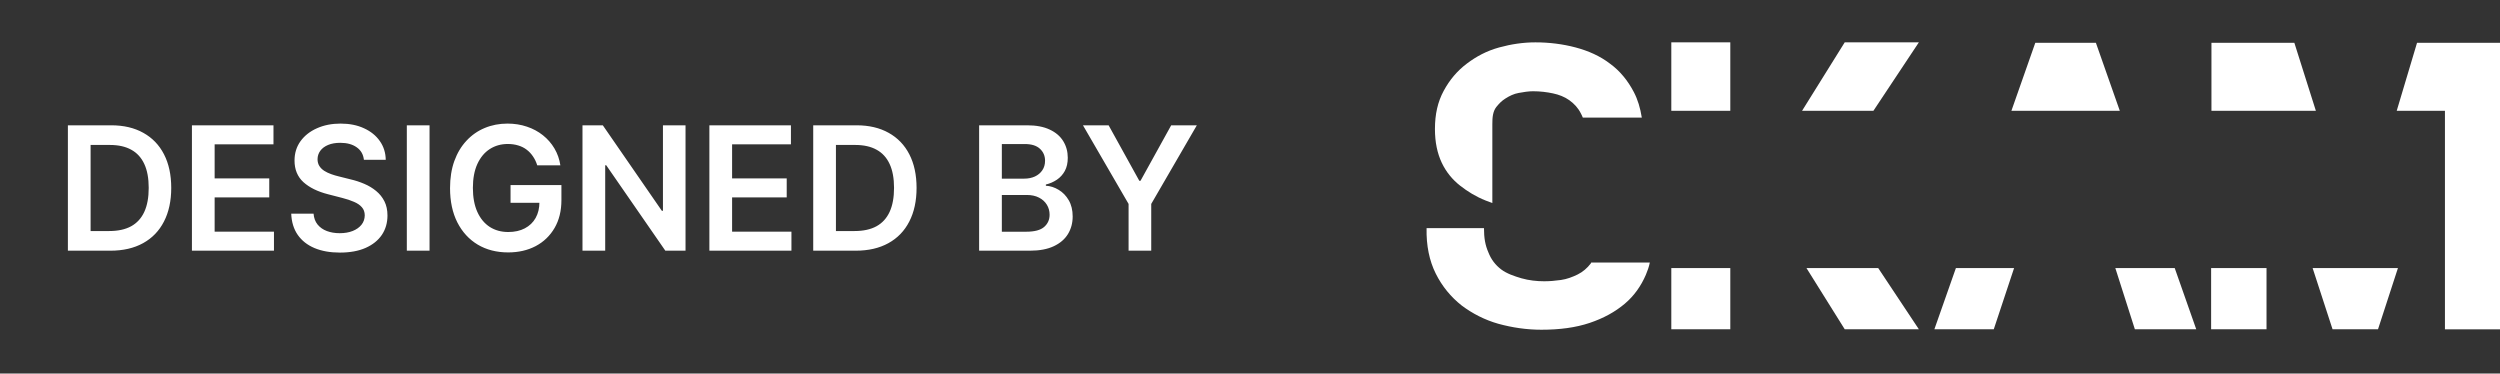<svg width="174" height="26" viewBox="0 0 174 26" fill="none" xmlns="http://www.w3.org/2000/svg">
<rect x="0" y="0" width="174" height="26" fill="#333333" stroke="none"/>
<path d="M7.682 17.448H4.725V8.721H7.742C8.608 8.721 9.353 8.896 9.975 9.245C10.6 9.592 11.08 10.09 11.415 10.741C11.75 11.391 11.918 12.17 11.918 13.076C11.918 13.985 11.749 14.766 11.411 15.42C11.076 16.073 10.591 16.575 9.958 16.924C9.327 17.273 8.569 17.448 7.682 17.448ZM6.306 16.08H7.605C8.213 16.08 8.721 15.97 9.127 15.748C9.533 15.524 9.838 15.19 10.043 14.746C10.248 14.3 10.35 13.744 10.35 13.076C10.35 12.409 10.248 11.854 10.043 11.414C9.838 10.971 9.536 10.64 9.135 10.421C8.738 10.2 8.243 10.089 7.652 10.089H6.306V16.08ZM13.358 17.448V8.721H19.034V10.046H14.939V12.416H18.74V13.741H14.939V16.123H19.068V17.448H13.358ZM25.327 11.12C25.287 10.748 25.12 10.458 24.824 10.251C24.532 10.043 24.151 9.94 23.682 9.94C23.353 9.94 23.07 9.989 22.834 10.089C22.598 10.188 22.418 10.323 22.293 10.494C22.168 10.664 22.104 10.859 22.101 11.078C22.101 11.259 22.142 11.417 22.225 11.55C22.31 11.684 22.425 11.798 22.57 11.891C22.715 11.982 22.875 12.059 23.052 12.121C23.228 12.184 23.405 12.237 23.584 12.279L24.402 12.484C24.732 12.56 25.049 12.664 25.353 12.795C25.66 12.925 25.934 13.09 26.175 13.289C26.419 13.488 26.613 13.728 26.755 14.009C26.897 14.291 26.968 14.62 26.968 14.998C26.968 15.509 26.837 15.96 26.576 16.349C26.314 16.735 25.936 17.038 25.442 17.256C24.951 17.472 24.355 17.58 23.657 17.58C22.978 17.58 22.388 17.475 21.888 17.265C21.391 17.055 21.002 16.748 20.721 16.345C20.442 15.941 20.292 15.45 20.269 14.87H21.824C21.847 15.174 21.941 15.427 22.105 15.629C22.27 15.83 22.485 15.981 22.749 16.08C23.016 16.18 23.314 16.23 23.644 16.23C23.988 16.23 24.289 16.178 24.547 16.076C24.809 15.971 25.013 15.826 25.161 15.641C25.309 15.454 25.384 15.235 25.387 14.985C25.384 14.758 25.317 14.57 25.186 14.423C25.056 14.272 24.872 14.147 24.637 14.048C24.404 13.945 24.131 13.854 23.819 13.775L22.826 13.519C22.107 13.335 21.539 13.055 21.121 12.68C20.706 12.302 20.499 11.8 20.499 11.175C20.499 10.661 20.638 10.211 20.917 9.825C21.198 9.438 21.58 9.139 22.063 8.926C22.546 8.71 23.093 8.602 23.703 8.602C24.323 8.602 24.865 8.71 25.331 8.926C25.8 9.139 26.168 9.435 26.435 9.816C26.702 10.194 26.84 10.629 26.848 11.12H25.327ZM29.896 8.721V17.448H28.315V8.721H29.896ZM37.392 11.508C37.321 11.278 37.223 11.072 37.098 10.89C36.975 10.705 36.828 10.548 36.654 10.417C36.484 10.286 36.288 10.188 36.066 10.123C35.845 10.055 35.603 10.021 35.342 10.021C34.873 10.021 34.456 10.139 34.089 10.374C33.723 10.61 33.434 10.957 33.224 11.414C33.017 11.869 32.913 12.423 32.913 13.076C32.913 13.735 33.017 14.293 33.224 14.751C33.431 15.208 33.72 15.556 34.089 15.795C34.459 16.031 34.887 16.148 35.376 16.148C35.819 16.148 36.203 16.063 36.527 15.893C36.853 15.722 37.105 15.481 37.281 15.168C37.457 14.853 37.545 14.484 37.545 14.06L37.903 14.116H35.534V12.88H39.075V13.928C39.075 14.675 38.916 15.322 38.598 15.867C38.279 16.413 37.842 16.833 37.285 17.129C36.728 17.421 36.089 17.568 35.368 17.568C34.564 17.568 33.858 17.387 33.25 17.026C32.645 16.663 32.172 16.147 31.831 15.479C31.493 14.809 31.323 14.014 31.323 13.093C31.323 12.389 31.423 11.759 31.622 11.205C31.823 10.651 32.105 10.181 32.466 9.795C32.826 9.406 33.25 9.11 33.736 8.908C34.221 8.704 34.75 8.602 35.321 8.602C35.804 8.602 36.254 8.673 36.672 8.815C37.089 8.954 37.46 9.153 37.784 9.411C38.111 9.67 38.379 9.977 38.589 10.332C38.799 10.687 38.937 11.079 39.002 11.508H37.392ZM47.713 8.721V17.448H46.307L42.195 11.504H42.122V17.448H40.541V8.721H41.956L46.064 14.67H46.141V8.721H47.713ZM49.373 17.448V8.721H55.049V10.046H50.954V12.416H54.755V13.741H50.954V16.123H55.084V17.448H49.373ZM59.557 17.448H56.6V8.721H59.617C60.483 8.721 61.228 8.896 61.85 9.245C62.475 9.592 62.955 10.09 63.29 10.741C63.625 11.391 63.793 12.17 63.793 13.076C63.793 13.985 63.624 14.766 63.286 15.42C62.951 16.073 62.466 16.575 61.833 16.924C61.202 17.273 60.444 17.448 59.557 17.448ZM58.181 16.08H59.48C60.088 16.08 60.596 15.97 61.002 15.748C61.408 15.524 61.713 15.19 61.918 14.746C62.123 14.3 62.225 13.744 62.225 13.076C62.225 12.409 62.123 11.854 61.918 11.414C61.713 10.971 61.411 10.64 61.01 10.421C60.613 10.2 60.118 10.089 59.527 10.089H58.181V16.08ZM68.147 17.448V8.721H71.488C72.118 8.721 72.642 8.82 73.06 9.019C73.481 9.215 73.794 9.484 74.002 9.825C74.212 10.166 74.317 10.552 74.317 10.984C74.317 11.339 74.249 11.643 74.113 11.896C73.976 12.146 73.793 12.349 73.563 12.505C73.333 12.661 73.076 12.774 72.792 12.842V12.927C73.101 12.944 73.398 13.039 73.682 13.212C73.969 13.383 74.204 13.624 74.385 13.937C74.567 14.249 74.658 14.627 74.658 15.07C74.658 15.522 74.549 15.928 74.33 16.289C74.111 16.647 73.782 16.93 73.341 17.137C72.901 17.345 72.347 17.448 71.679 17.448H68.147ZM69.728 16.127H71.428C72.002 16.127 72.415 16.018 72.668 15.799C72.924 15.578 73.052 15.293 73.052 14.947C73.052 14.688 72.988 14.455 72.86 14.248C72.732 14.038 72.55 13.873 72.314 13.754C72.079 13.632 71.797 13.57 71.471 13.57H69.728V16.127ZM69.728 12.433H71.292C71.564 12.433 71.81 12.383 72.029 12.284C72.248 12.181 72.419 12.038 72.544 11.853C72.672 11.666 72.736 11.444 72.736 11.188C72.736 10.85 72.617 10.572 72.378 10.353C72.142 10.134 71.792 10.025 71.326 10.025H69.728V12.433ZM75.374 8.721H77.16L79.295 12.582H79.38L81.515 8.721H83.3L80.126 14.193V17.448H78.549V14.193L75.374 8.721Z" fill="white"/>
<g clip-path="url(#clip0_0_1099)">
<path d="M113.716 6.41C113.299 5.611 112.745 4.93 112.051 4.428C111.357 3.895 110.553 3.54 109.665 3.303C108.777 3.067 107.834 2.948 106.863 2.948C106.031 2.948 105.198 3.067 104.338 3.303C103.478 3.54 102.757 3.925 102.091 4.428C101.425 4.93 100.898 5.552 100.482 6.321C100.066 7.09 99.872 7.948 99.872 8.984C99.872 9.901 100.038 10.67 100.343 11.321C100.649 11.972 101.093 12.505 101.62 12.919C102.147 13.333 102.729 13.688 103.395 13.954C103.562 14.013 103.7 14.072 103.867 14.132V8.629C103.867 8.185 103.895 7.771 104.144 7.445C104.366 7.179 104.505 7.031 104.782 6.854C105.06 6.676 105.365 6.528 105.698 6.469C106.031 6.41 106.364 6.351 106.697 6.351C107.196 6.351 107.668 6.41 108.084 6.499C108.5 6.587 108.888 6.735 109.221 6.972C109.554 7.209 109.832 7.504 110.026 7.889C110.081 7.978 110.109 8.067 110.164 8.185H114.27C114.159 7.504 113.993 6.942 113.716 6.41Z" fill="white"/>
<path d="M161.185 7.713L159.687 2.979H153.917V7.713H161.185Z" fill="white"/>
<path d="M157.75 18.659H153.894V22.919H157.75V18.659Z" fill="white"/>
<path d="M160.959 18.659L162.346 22.919H165.509L166.896 18.659H160.959Z" fill="white"/>
<path d="M168.226 2.979L166.811 7.713H170.168V8.778V18.66V22.92H174.025V2.979H168.226Z" fill="white"/>
<path d="M147.539 7.713L145.874 2.979H141.657L139.993 7.713H147.539Z" fill="white"/>
<path d="M136.13 18.659L134.632 22.919H138.766L140.18 18.659H136.13Z" fill="white"/>
<path d="M147.227 18.659L148.587 22.919H152.859L151.361 18.659H147.227Z" fill="white"/>
<path d="M130.389 7.712L133.552 2.948H128.392L125.423 7.712H130.389Z" fill="white"/>
<path d="M125.731 18.659L128.394 22.919H133.554L130.724 18.659H125.731Z" fill="white"/>
<path d="M120.429 7.712V5.374V2.948H116.323V7.712H120.429Z" fill="white"/>
<path d="M120.429 18.659H116.323V22.919H120.429V18.659Z" fill="white"/>
<path d="M110.748 18.274C110.748 18.304 110.721 18.304 110.721 18.334C110.471 18.659 110.166 18.925 109.805 19.103C109.444 19.28 109.056 19.428 108.64 19.487C108.224 19.547 107.835 19.576 107.475 19.576C106.948 19.576 106.42 19.517 105.893 19.369C105.394 19.221 104.867 19.044 104.478 18.748C104.09 18.452 103.785 18.067 103.591 17.564C103.369 17.061 103.285 16.558 103.285 15.878H99.29C99.263 17.091 99.485 18.156 99.929 19.044C100.372 19.931 100.983 20.671 101.732 21.262C102.481 21.825 103.341 22.268 104.284 22.535C105.255 22.801 106.254 22.949 107.28 22.949C108.557 22.949 109.666 22.801 110.637 22.476C111.608 22.15 112.413 21.706 113.079 21.144C113.745 20.582 114.216 19.902 114.549 19.132C114.66 18.866 114.771 18.57 114.827 18.274H110.748Z" fill="white"/>
</g>
<defs>
<clipPath id="clip0_0_1099">
<rect width="74.712" height="20" fill="white" transform="translate(99.288 2.948)"/>
</clipPath>
</defs>
</svg>
